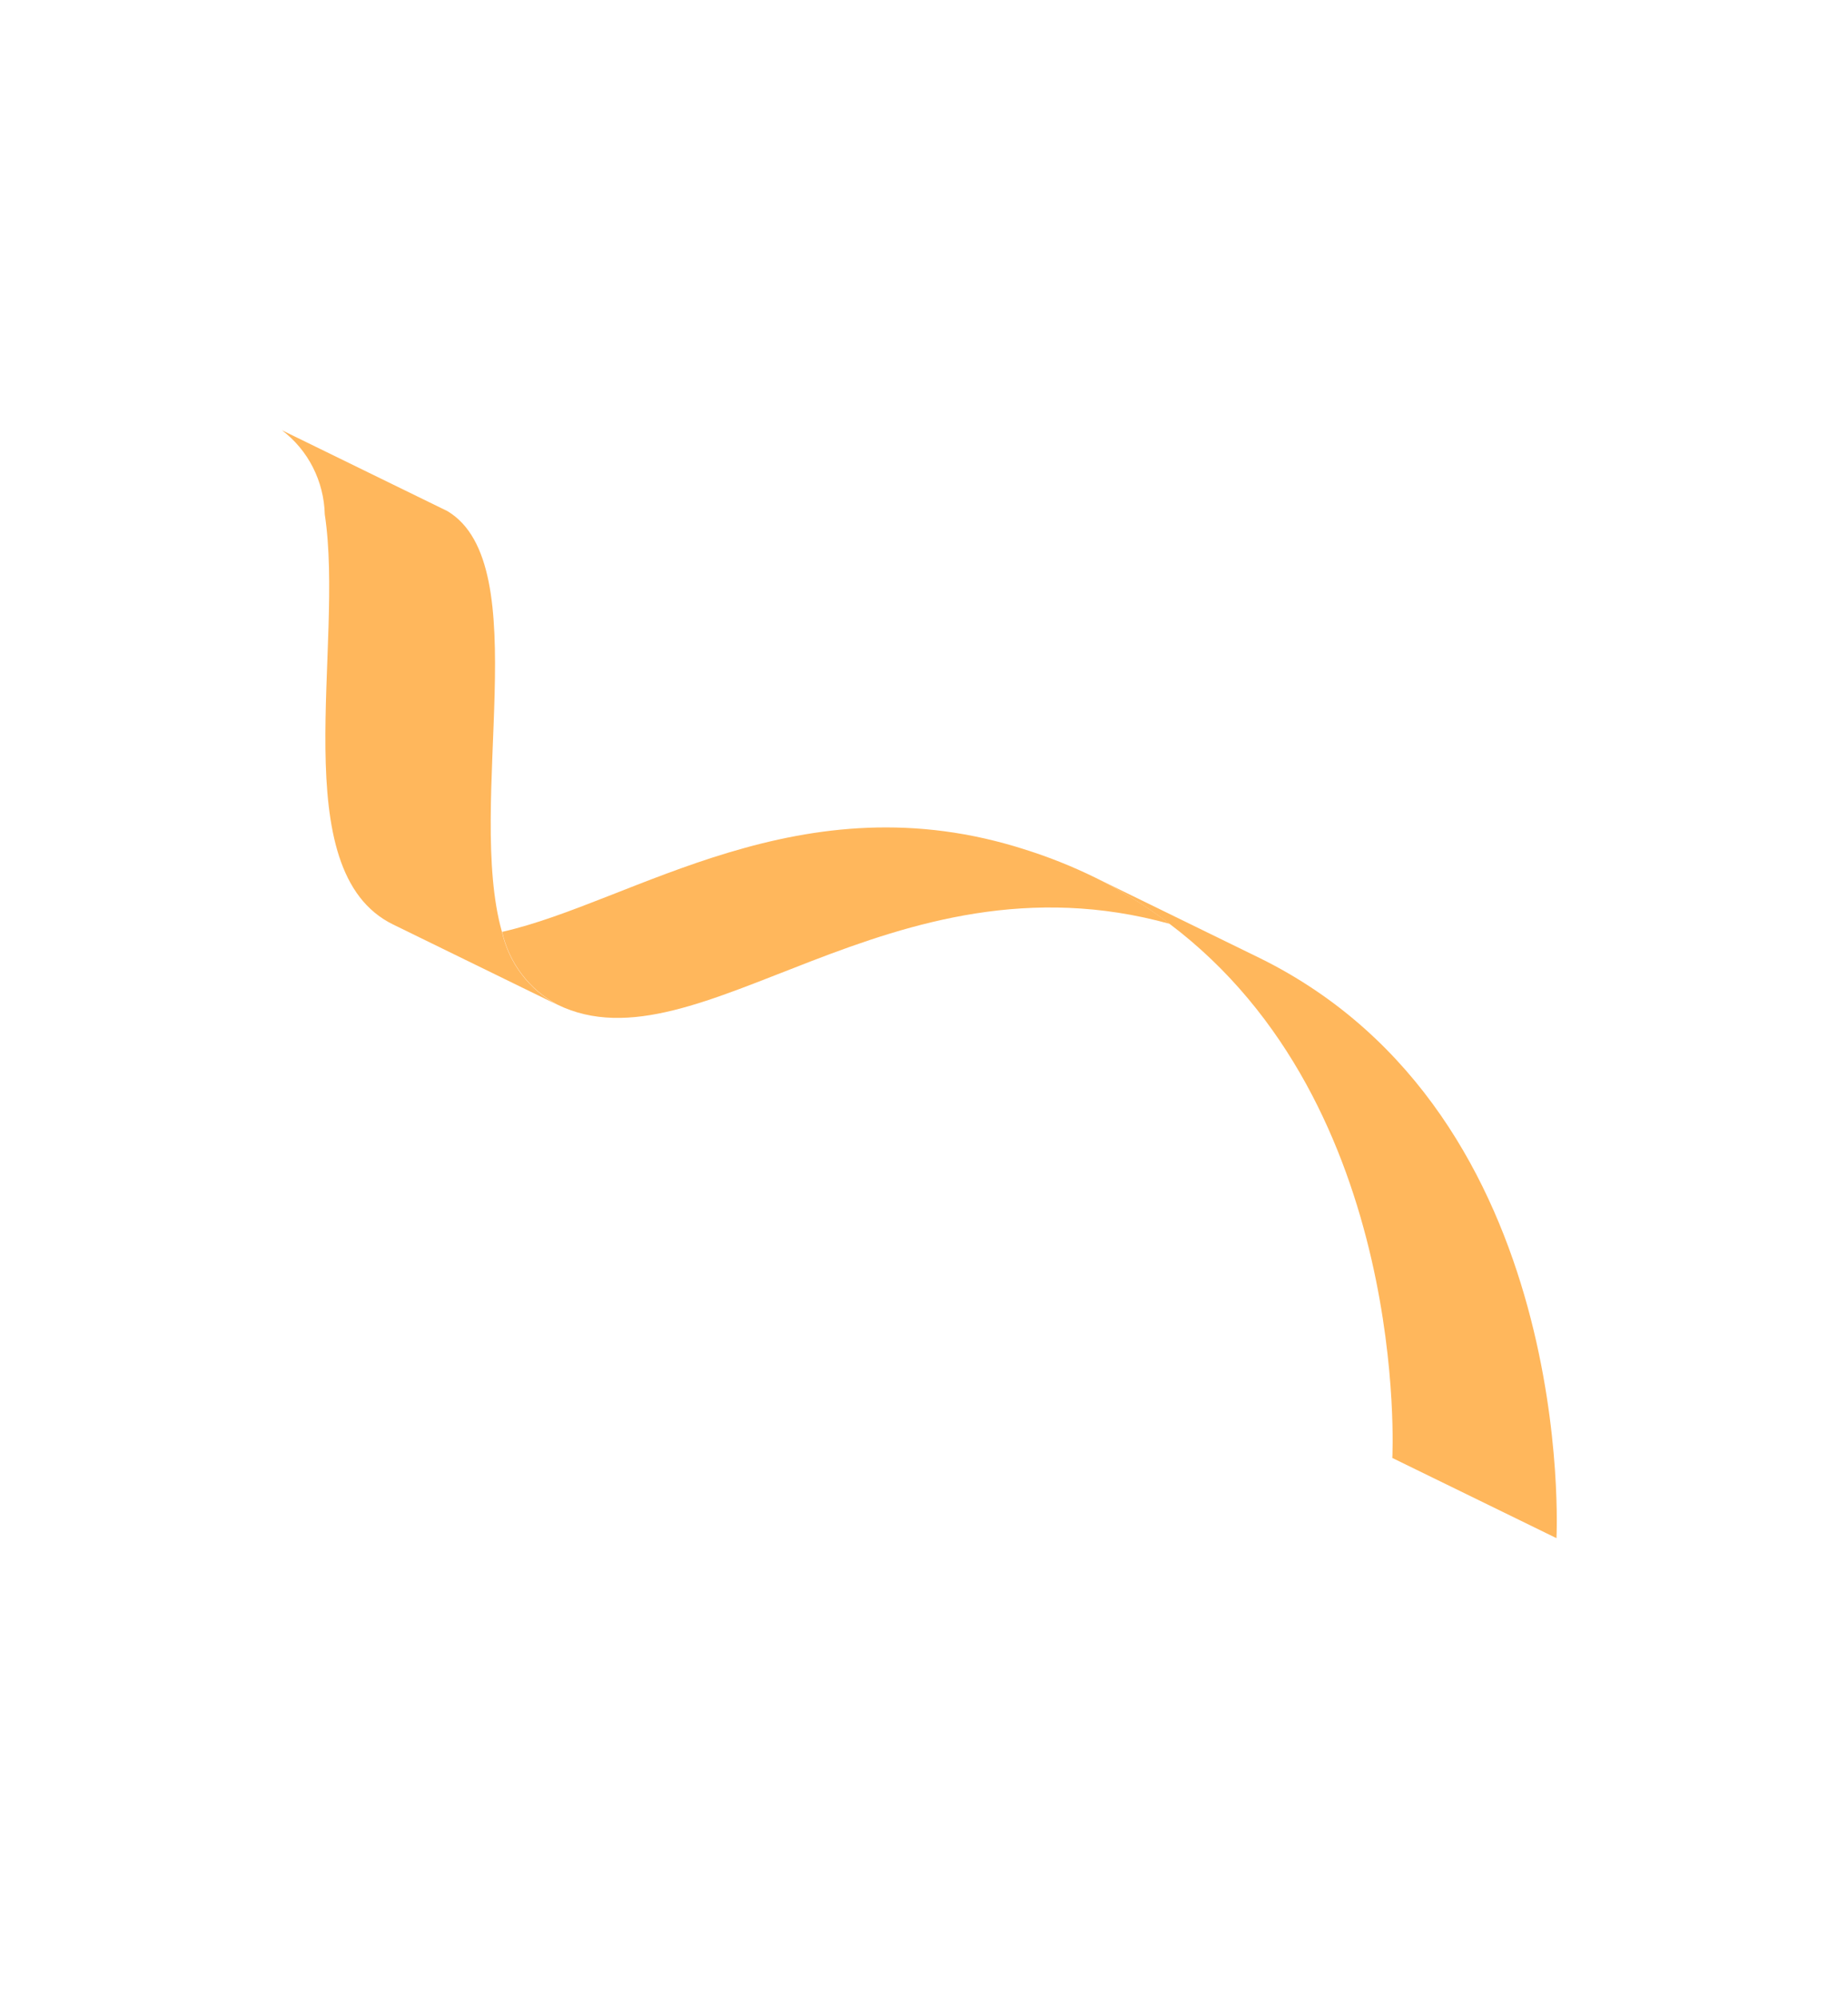 <svg width="62" height="67" viewBox="0 0 62 67" fill="none" xmlns="http://www.w3.org/2000/svg">
<path d="M18.698 33.715L13.191 31.023C9.519 29.23 11.568 21.68 10.896 17.259C10.882 16.708 10.746 16.169 10.497 15.68C10.249 15.192 9.894 14.767 9.459 14.437L15.01 17.15C18.012 18.946 15.624 26.969 16.841 31.273C16.958 31.791 17.185 32.278 17.505 32.699C17.825 33.12 18.232 33.466 18.698 33.715Z" fill="#FFB75C"/>
<path d="M18.702 33.711C18.237 33.463 17.83 33.116 17.51 32.695C17.19 32.274 16.963 31.788 16.846 31.269C21.247 30.278 26.877 26.069 34.432 28.52C35.218 28.769 35.985 29.077 36.726 29.439C37.614 29.878 38.458 30.401 39.247 31.001C29.838 28.393 23.451 36.032 18.702 33.711Z" fill="#FFB75C"/>
<path d="M52.219 51.613L46.712 48.922C46.712 48.922 47.332 37.092 39.231 30.994C38.446 30.398 37.607 29.877 36.724 29.44L42.274 32.153C52.96 37.431 52.219 51.613 52.219 51.613Z" fill="#FFB75C"/>
</svg>
